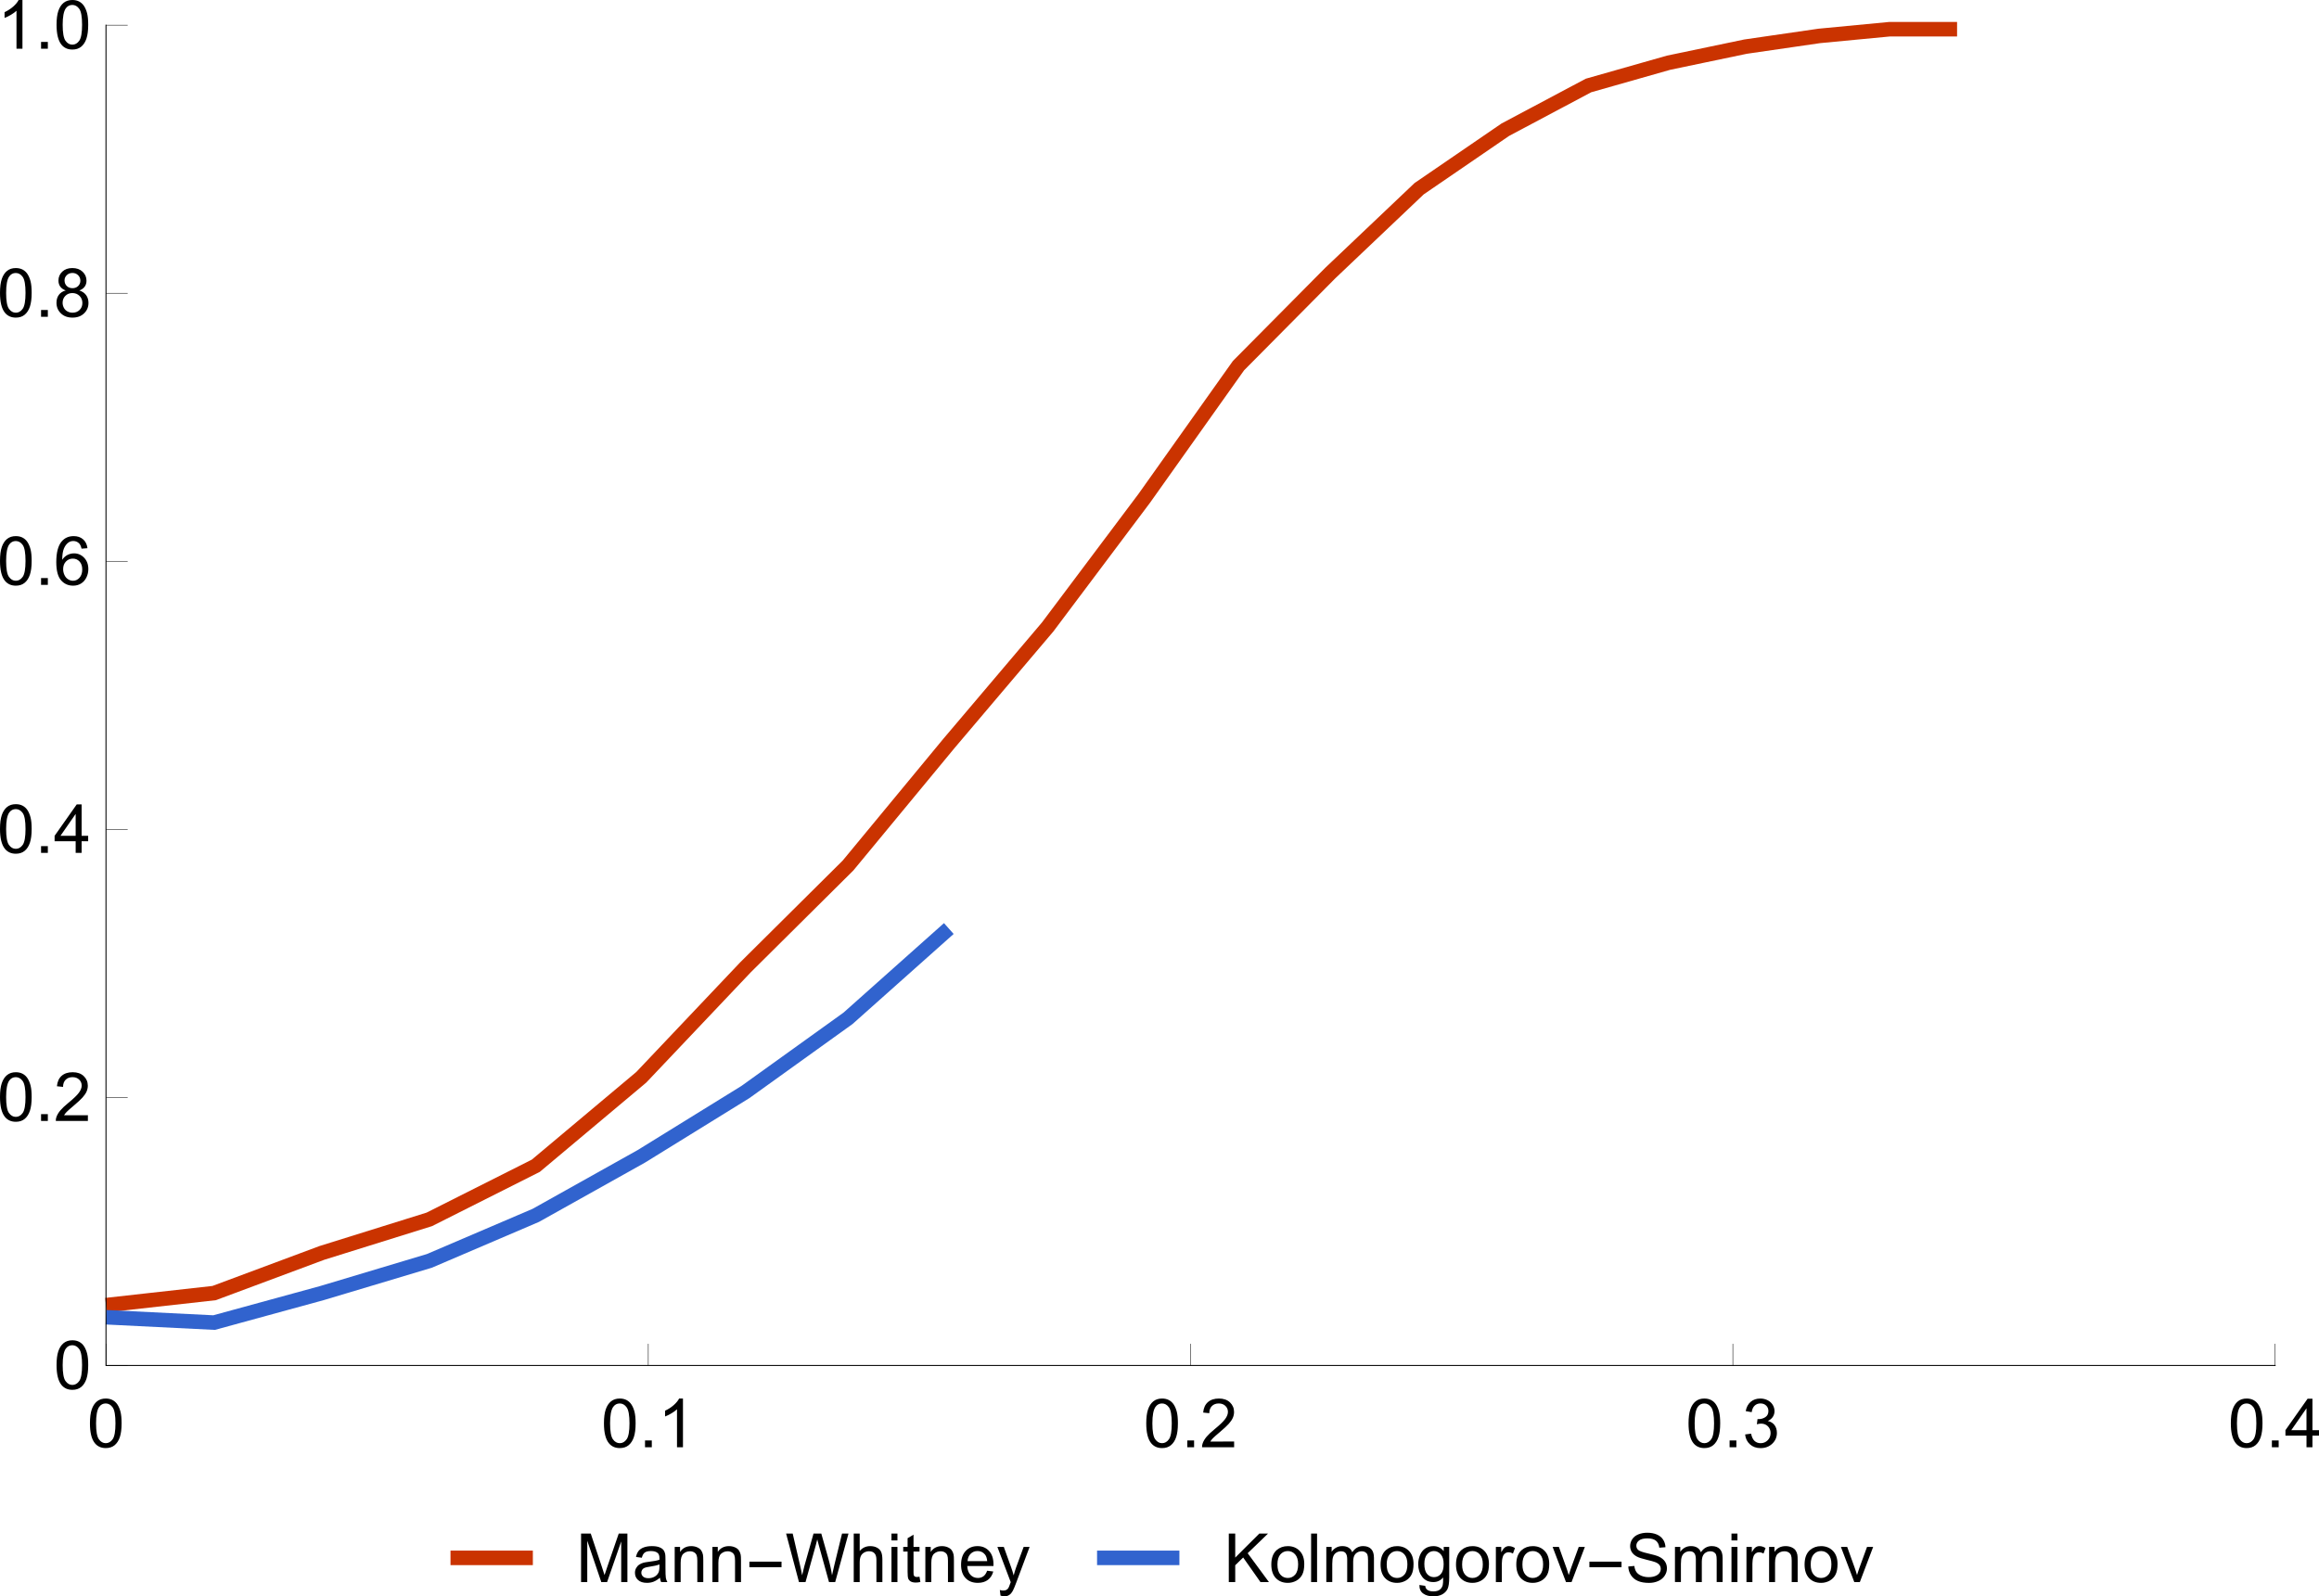 <?xml version="1.0" encoding="iso-8859-1"?>
<!-- Generator: Adobe Illustrator 28.7.3, SVG Export Plug-In . SVG Version: 9.03 Build 54978)  -->
<svg version="1.1" id="Layer_1" xmlns="http://www.w3.org/2000/svg" xmlns:xlink="http://www.w3.org/1999/xlink" x="0px" y="0px"
	 viewBox="0 0 344.694 237.337" style="enable-background:new 0 0 344.694 237.337;" xml:space="preserve">
<g>
	<polyline style="fill:none;stroke:#CA3300;stroke-width:2.16;stroke-miterlimit:3.25;" points="15.754,194.043 31.824,192.25 
		47.855,186.274 63.809,181.293 79.641,173.32 95.316,160.168 110.797,143.828 126.047,128.684 141.031,110.551 155.723,93.215 
		170.082,74.086 184.09,54.359 197.719,40.609 210.941,28.055 223.746,19.285 236.109,12.711 248.016,9.324 259.453,6.934 
		270.418,5.34 280.902,4.34 290.898,4.34 	"/>
	<polyline style="fill:none;stroke:#3163CE;stroke-width:2.16;stroke-miterlimit:3.25;" points="15.754,195.84 31.824,196.637 
		47.855,192.25 63.809,187.469 79.641,180.695 95.316,171.926 110.797,162.359 126.047,151.402 141.031,138.051 	"/>
	<path style="fill:none;stroke:#000000;stroke-width:0.144;stroke-linecap:square;stroke-miterlimit:3.25;" d="M338.176,203.012
		H15.754 M15.754,203.012V3.742"/>
	
		<line style="fill:none;stroke:#000000;stroke-width:0.072;stroke-miterlimit:3.25;" x1="15.754" y1="203.012" x2="15.754" y2="199.789"/>
	<path d="M14.083,214.547c0.397,0.499,0.943,0.748,1.639,0.748c0.528,0,0.965-0.142,1.312-0.426c0.346-0.284,0.606-0.686,0.78-1.206
		c0.174-0.52,0.261-1.203,0.261-2.05c0-0.715-0.054-1.284-0.162-1.705c-0.108-0.422-0.258-0.779-0.448-1.073
		c-0.19-0.294-0.431-0.518-0.723-0.674c-0.292-0.156-0.632-0.234-1.019-0.234c-0.525,0-0.961,0.141-1.307,0.423
		c-0.346,0.282-0.607,0.683-0.783,1.203c-0.176,0.52-0.263,1.207-0.263,2.06C13.369,212.969,13.607,213.947,14.083,214.547
		L14.083,214.547L14.083,214.547z M14.737,209.178c0.243-0.344,0.568-0.517,0.974-0.517c0.413,0,0.759,0.195,1.036,0.586
		c0.277,0.39,0.416,1.18,0.416,2.367c0,1.181-0.139,1.969-0.416,2.362c-0.277,0.394-0.619,0.591-1.026,0.591
		c-0.407,0-0.749-0.196-1.026-0.588c-0.277-0.392-0.416-1.18-0.416-2.365C14.279,210.43,14.432,209.618,14.737,209.178
		L14.737,209.178L14.737,209.178z"/>
	
		<line style="fill:none;stroke:#000000;stroke-width:0.072;stroke-miterlimit:3.25;" x1="96.359" y1="203.012" x2="96.359" y2="199.789"/>
	<path d="M90.485,214.547c0.397,0.499,0.943,0.748,1.639,0.748c0.528,0,0.965-0.142,1.312-0.426c0.346-0.284,0.606-0.686,0.78-1.206
		c0.174-0.52,0.261-1.203,0.261-2.05c0-0.715-0.054-1.284-0.162-1.705c-0.108-0.422-0.258-0.779-0.448-1.073
		c-0.19-0.294-0.431-0.518-0.723-0.674c-0.292-0.156-0.632-0.234-1.019-0.234c-0.525,0-0.961,0.141-1.307,0.423
		c-0.346,0.282-0.607,0.683-0.783,1.203c-0.176,0.52-0.263,1.207-0.263,2.06C89.771,212.969,90.009,213.947,90.485,214.547
		L90.485,214.547L90.485,214.547z M91.14,209.178c0.243-0.344,0.568-0.517,0.974-0.517c0.413,0,0.759,0.195,1.036,0.586
		c0.277,0.39,0.416,1.18,0.416,2.367c0,1.181-0.139,1.969-0.416,2.362c-0.277,0.394-0.619,0.591-1.026,0.591
		c-0.407,0-0.749-0.196-1.026-0.588c-0.277-0.392-0.416-1.18-0.416-2.365C90.682,210.43,90.834,209.618,91.14,209.178L91.14,209.178
		L91.14,209.178z M96.883,215.172v-1.009h-1.009v1.009H96.883L96.883,215.172z M101.514,207.928h-0.571
		c-0.154,0.312-0.417,0.633-0.787,0.965c-0.371,0.331-0.804,0.614-1.299,0.846v0.856c0.276-0.102,0.586-0.254,0.933-0.458
		c0.346-0.203,0.626-0.407,0.839-0.61v5.645h0.886V207.928L101.514,207.928z"/>
	
		<line style="fill:none;stroke:#000000;stroke-width:0.072;stroke-miterlimit:3.25;" x1="176.965" y1="203.012" x2="176.965" y2="199.789"/>
	<path d="M171.091,214.547c0.397,0.499,0.943,0.748,1.639,0.748c0.528,0,0.965-0.142,1.312-0.426
		c0.346-0.284,0.606-0.686,0.78-1.206c0.174-0.52,0.261-1.203,0.261-2.05c0-0.715-0.054-1.284-0.162-1.705
		c-0.108-0.422-0.258-0.779-0.448-1.073c-0.19-0.294-0.431-0.518-0.723-0.674c-0.292-0.156-0.632-0.234-1.019-0.234
		c-0.525,0-0.961,0.141-1.307,0.423c-0.346,0.282-0.607,0.683-0.783,1.203c-0.176,0.52-0.263,1.207-0.263,2.06
		C170.377,212.969,170.615,213.947,171.091,214.547L171.091,214.547L171.091,214.547z M171.745,209.178
		c0.243-0.344,0.568-0.517,0.974-0.517c0.413,0,0.759,0.195,1.036,0.586c0.277,0.39,0.416,1.18,0.416,2.367
		c0,1.181-0.139,1.969-0.416,2.362c-0.277,0.394-0.619,0.591-1.026,0.591c-0.407,0-0.749-0.196-1.026-0.588
		c-0.277-0.392-0.416-1.18-0.416-2.365C171.288,210.43,171.44,209.618,171.745,209.178L171.745,209.178L171.745,209.178z
		 M177.489,215.172v-1.009h-1.009v1.009H177.489L177.489,215.172z M179.9,214.321c0.098-0.161,0.223-0.321,0.374-0.48
		c0.151-0.159,0.492-0.462,1.024-0.908c0.636-0.538,1.092-0.961,1.366-1.27c0.274-0.308,0.47-0.602,0.588-0.881
		c0.118-0.279,0.177-0.563,0.177-0.851c0-0.568-0.202-1.043-0.605-1.427c-0.404-0.384-0.952-0.576-1.644-0.576
		c-0.686,0-1.232,0.178-1.639,0.534c-0.407,0.356-0.641,0.874-0.704,1.553l0.91,0.094c0.003-0.453,0.133-0.807,0.389-1.063
		c0.256-0.256,0.597-0.384,1.024-0.384c0.404,0,0.731,0.121,0.982,0.362s0.376,0.537,0.376,0.888c0,0.335-0.138,0.69-0.413,1.065
		c-0.276,0.376-0.805,0.885-1.59,1.528c-0.505,0.413-0.892,0.778-1.159,1.093c-0.267,0.315-0.462,0.635-0.583,0.96
		c-0.076,0.197-0.11,0.402-0.103,0.615h4.769v-0.851H179.9L179.9,214.321z"/>
	
		<line style="fill:none;stroke:#000000;stroke-width:0.072;stroke-miterlimit:3.25;" x1="257.57" y1="203.012" x2="257.57" y2="199.789"/>
	<path d="M251.696,214.547c0.397,0.499,0.943,0.748,1.639,0.748c0.528,0,0.965-0.142,1.312-0.426
		c0.346-0.284,0.606-0.686,0.78-1.206c0.174-0.52,0.261-1.203,0.261-2.05c0-0.715-0.054-1.284-0.162-1.705
		c-0.108-0.422-0.258-0.779-0.448-1.073c-0.19-0.294-0.431-0.518-0.723-0.674c-0.292-0.156-0.632-0.234-1.019-0.234
		c-0.525,0-0.961,0.141-1.307,0.423c-0.346,0.282-0.607,0.683-0.783,1.203c-0.176,0.52-0.263,1.207-0.263,2.06
		C250.983,212.969,251.221,213.947,251.696,214.547L251.696,214.547L251.696,214.547z M252.351,209.178
		c0.243-0.344,0.568-0.517,0.974-0.517c0.413,0,0.759,0.195,1.036,0.586c0.277,0.39,0.416,1.18,0.416,2.367
		c0,1.181-0.139,1.969-0.416,2.362c-0.277,0.394-0.619,0.591-1.026,0.591c-0.407,0-0.749-0.196-1.026-0.588
		c-0.277-0.392-0.416-1.18-0.416-2.365C251.893,210.43,252.046,209.618,252.351,209.178L252.351,209.178L252.351,209.178z
		 M258.094,215.172v-1.009h-1.009v1.009H258.094L258.094,215.172z M260.109,214.734c0.418,0.377,0.944,0.566,1.577,0.566
		c0.702,0,1.283-0.219,1.742-0.657c0.459-0.438,0.689-0.972,0.689-1.602c0-0.466-0.118-0.854-0.354-1.164
		c-0.236-0.31-0.568-0.514-0.994-0.613c0.328-0.151,0.576-0.354,0.743-0.61c0.167-0.256,0.251-0.54,0.251-0.851
		c0-0.328-0.088-0.638-0.263-0.93c-0.176-0.292-0.429-0.522-0.76-0.691c-0.331-0.169-0.694-0.253-1.088-0.253
		c-0.571,0-1.048,0.163-1.432,0.49c-0.384,0.327-0.63,0.787-0.738,1.38l0.886,0.157c0.066-0.433,0.213-0.758,0.443-0.974
		c0.23-0.217,0.517-0.325,0.861-0.325c0.348,0,0.632,0.107,0.851,0.32c0.22,0.213,0.33,0.482,0.33,0.807
		c0,0.41-0.151,0.714-0.453,0.91c-0.302,0.197-0.641,0.295-1.019,0.295c-0.036,0-0.084-0.003-0.143-0.01l-0.098,0.778
		c0.249-0.066,0.458-0.098,0.625-0.098c0.41,0,0.748,0.132,1.014,0.396c0.266,0.264,0.399,0.6,0.399,1.006
		c0,0.427-0.144,0.784-0.431,1.073c-0.287,0.289-0.639,0.433-1.056,0.433c-0.351,0-0.649-0.111-0.893-0.332
		c-0.244-0.221-0.418-0.583-0.519-1.085l-0.886,0.118C259.452,213.868,259.691,214.357,260.109,214.734L260.109,214.734z"/>
	
		<line style="fill:none;stroke:#000000;stroke-width:0.072;stroke-miterlimit:3.25;" x1="338.176" y1="203.012" x2="338.176" y2="199.789"/>
	<path d="M332.302,214.547c0.397,0.499,0.943,0.748,1.639,0.748c0.528,0,0.965-0.142,1.312-0.426
		c0.346-0.284,0.606-0.686,0.78-1.206c0.174-0.52,0.261-1.203,0.261-2.05c0-0.715-0.054-1.284-0.162-1.705
		c-0.108-0.422-0.258-0.779-0.448-1.073c-0.19-0.294-0.431-0.518-0.723-0.674c-0.292-0.156-0.632-0.234-1.019-0.234
		c-0.525,0-0.961,0.141-1.307,0.423c-0.346,0.282-0.607,0.683-0.782,1.203c-0.176,0.52-0.263,1.207-0.263,2.06
		C331.588,212.969,331.826,213.947,332.302,214.547L332.302,214.547L332.302,214.547z M332.956,209.178
		c0.243-0.344,0.568-0.517,0.974-0.517c0.413,0,0.759,0.195,1.036,0.586c0.277,0.39,0.416,1.18,0.416,2.367
		c0,1.181-0.139,1.969-0.416,2.362c-0.277,0.394-0.619,0.591-1.026,0.591c-0.407,0-0.749-0.196-1.026-0.588
		c-0.277-0.392-0.416-1.18-0.416-2.365C332.499,210.43,332.651,209.618,332.956,209.178L332.956,209.178L332.956,209.178z
		 M338.7,215.172v-1.009h-1.009v1.009H338.7L338.7,215.172z M343.72,215.172v-1.727h0.974v-0.812h-0.974v-4.675h-0.723l-3.292,4.675
		v0.812h3.13v1.727H343.72L343.72,215.172z M340.575,212.633l2.259-3.253v3.253H340.575L340.575,212.633z"/>
	
		<line style="fill:none;stroke:#000000;stroke-width:0.072;stroke-miterlimit:3.25;" x1="15.754" y1="203.012" x2="18.977" y2="203.012"/>
	<path d="M9.12,205.887c0.397,0.499,0.943,0.748,1.639,0.748c0.528,0,0.965-0.142,1.312-0.426c0.346-0.284,0.606-0.686,0.78-1.206
		c0.174-0.52,0.261-1.203,0.261-2.05c0-0.715-0.054-1.284-0.162-1.705c-0.108-0.422-0.258-0.779-0.448-1.073
		c-0.19-0.294-0.431-0.518-0.723-0.674c-0.292-0.156-0.632-0.234-1.019-0.234c-0.525,0-0.961,0.141-1.307,0.423
		c-0.346,0.282-0.607,0.683-0.783,1.203c-0.176,0.52-0.263,1.207-0.263,2.06C8.406,204.309,8.644,205.287,9.12,205.887L9.12,205.887
		L9.12,205.887z M9.774,200.518c0.243-0.344,0.568-0.517,0.974-0.517c0.413,0,0.759,0.195,1.036,0.586
		c0.277,0.39,0.416,1.18,0.416,2.367c0,1.181-0.139,1.969-0.416,2.362c-0.277,0.394-0.619,0.591-1.026,0.591
		c-0.407,0-0.749-0.196-1.026-0.588c-0.277-0.392-0.416-1.18-0.416-2.365C9.317,201.77,9.469,200.958,9.774,200.518L9.774,200.518
		L9.774,200.518z"/>
	
		<line style="fill:none;stroke:#000000;stroke-width:0.072;stroke-miterlimit:3.25;" x1="15.754" y1="163.16" x2="18.977" y2="163.16"/>
	<path d="M0.714,166.034c0.397,0.499,0.943,0.748,1.639,0.748c0.528,0,0.965-0.142,1.312-0.426c0.346-0.284,0.606-0.686,0.78-1.206
		c0.174-0.52,0.261-1.203,0.261-2.05c0-0.715-0.054-1.284-0.162-1.705c-0.108-0.422-0.258-0.779-0.448-1.073
		c-0.19-0.294-0.431-0.518-0.723-0.674c-0.292-0.156-0.632-0.234-1.019-0.234c-0.525,0-0.961,0.141-1.307,0.423
		c-0.346,0.282-0.607,0.683-0.783,1.203C0.088,161.561,0,162.248,0,163.101C0,164.456,0.238,165.433,0.714,166.034L0.714,166.034
		L0.714,166.034z M1.368,160.664c0.243-0.344,0.568-0.517,0.974-0.517c0.413,0,0.759,0.195,1.036,0.586
		c0.277,0.39,0.416,1.18,0.416,2.367c0,1.181-0.139,1.969-0.416,2.362c-0.277,0.394-0.619,0.591-1.026,0.591
		c-0.407,0-0.749-0.196-1.026-0.588c-0.277-0.392-0.416-1.18-0.416-2.365C0.91,161.916,1.063,161.104,1.368,160.664L1.368,160.664
		L1.368,160.664z M7.111,166.659v-1.009H6.103v1.009H7.111L7.111,166.659z M9.523,165.807c0.098-0.161,0.223-0.321,0.374-0.48
		c0.151-0.159,0.492-0.462,1.024-0.908c0.636-0.538,1.092-0.961,1.366-1.27c0.274-0.308,0.47-0.602,0.588-0.881
		c0.118-0.279,0.177-0.563,0.177-0.851c0-0.568-0.202-1.043-0.605-1.427c-0.404-0.384-0.952-0.576-1.644-0.576
		c-0.686,0-1.232,0.178-1.639,0.534c-0.407,0.356-0.641,0.874-0.704,1.553l0.91,0.094c0.003-0.453,0.133-0.807,0.389-1.063
		c0.256-0.256,0.597-0.384,1.024-0.384c0.404,0,0.731,0.121,0.982,0.362s0.376,0.537,0.376,0.888c0,0.335-0.138,0.69-0.413,1.065
		c-0.276,0.376-0.805,0.885-1.59,1.528c-0.505,0.413-0.892,0.778-1.159,1.093c-0.267,0.315-0.462,0.635-0.583,0.96
		c-0.076,0.197-0.11,0.402-0.103,0.615h4.769v-0.851H9.523L9.523,165.807z"/>
	
		<line style="fill:none;stroke:#000000;stroke-width:0.072;stroke-miterlimit:3.25;" x1="15.754" y1="123.305" x2="18.977" y2="123.305"/>
	<path d="M0.714,126.18c0.397,0.499,0.943,0.748,1.639,0.748c0.528,0,0.965-0.142,1.312-0.426c0.346-0.284,0.606-0.686,0.78-1.206
		c0.174-0.52,0.261-1.203,0.261-2.05c0-0.715-0.054-1.284-0.162-1.705c-0.108-0.422-0.258-0.779-0.448-1.073
		c-0.19-0.294-0.431-0.518-0.723-0.674c-0.292-0.156-0.632-0.234-1.019-0.234c-0.525,0-0.961,0.141-1.307,0.423
		c-0.346,0.282-0.607,0.683-0.783,1.203C0.088,121.707,0,122.394,0,123.247C0,124.602,0.238,125.58,0.714,126.18L0.714,126.18
		L0.714,126.18z M1.368,120.811c0.243-0.344,0.568-0.517,0.974-0.517c0.413,0,0.759,0.195,1.036,0.586
		c0.277,0.39,0.416,1.18,0.416,2.367c0,1.181-0.139,1.969-0.416,2.362c-0.277,0.394-0.619,0.591-1.026,0.591
		c-0.407,0-0.749-0.196-1.026-0.588c-0.277-0.392-0.416-1.18-0.416-2.365C0.91,122.063,1.063,121.251,1.368,120.811L1.368,120.811
		L1.368,120.811z M7.111,126.805v-1.009H6.103v1.009H7.111L7.111,126.805z M12.131,126.805v-1.727h0.974v-0.812h-0.974v-4.675
		h-0.723l-3.292,4.675v0.812h3.13v1.727H12.131L12.131,126.805z M8.987,124.266l2.259-3.253v3.253H8.987L8.987,124.266z"/>
	
		<line style="fill:none;stroke:#000000;stroke-width:0.072;stroke-miterlimit:3.25;" x1="15.754" y1="83.449" x2="18.977" y2="83.449"/>
	<path d="M0.714,86.327c0.397,0.499,0.943,0.748,1.639,0.748c0.528,0,0.965-0.142,1.312-0.426c0.346-0.284,0.606-0.686,0.78-1.206
		c0.174-0.52,0.261-1.203,0.261-2.05c0-0.715-0.054-1.284-0.162-1.705c-0.108-0.422-0.258-0.779-0.448-1.073
		c-0.19-0.294-0.431-0.518-0.723-0.674c-0.292-0.156-0.632-0.234-1.019-0.234c-0.525,0-0.961,0.141-1.307,0.423
		c-0.346,0.282-0.607,0.683-0.783,1.203C0.088,81.854,0,82.54,0,83.393C0,84.748,0.238,85.726,0.714,86.327L0.714,86.327
		L0.714,86.327z M1.368,80.957c0.243-0.344,0.568-0.517,0.974-0.517c0.413,0,0.759,0.195,1.036,0.586
		c0.277,0.39,0.416,1.18,0.416,2.367c0,1.181-0.139,1.969-0.416,2.362c-0.277,0.394-0.619,0.591-1.026,0.591
		c-0.407,0-0.749-0.196-1.026-0.588c-0.277-0.392-0.416-1.18-0.416-2.365C0.91,82.209,1.063,81.397,1.368,80.957L1.368,80.957
		L1.368,80.957z M7.111,86.952v-1.009H6.103v1.009H7.111L7.111,86.952z M12.35,80.185c-0.363-0.318-0.828-0.477-1.395-0.477
		c-0.761,0-1.367,0.276-1.816,0.827c-0.515,0.633-0.773,1.647-0.773,3.041c0,1.247,0.233,2.142,0.699,2.685
		c0.466,0.543,1.068,0.814,1.806,0.814c0.433,0,0.82-0.103,1.161-0.31c0.341-0.207,0.609-0.504,0.805-0.893
		c0.195-0.389,0.293-0.81,0.293-1.262c0-0.689-0.208-1.251-0.623-1.686c-0.415-0.435-0.918-0.652-1.508-0.652
		c-0.338,0-0.661,0.079-0.97,0.236c-0.308,0.157-0.569,0.399-0.783,0.723c0.007-0.722,0.09-1.278,0.251-1.668
		c0.161-0.39,0.381-0.687,0.659-0.891c0.213-0.157,0.461-0.236,0.743-0.236c0.351,0,0.646,0.126,0.886,0.379
		c0.144,0.157,0.256,0.41,0.335,0.758l0.881-0.069C12.93,80.943,12.713,80.503,12.35,80.185L12.35,80.185z M9.803,83.484
		c0.279-0.287,0.618-0.431,1.019-0.431c0.404,0,0.738,0.144,1.004,0.431c0.266,0.287,0.399,0.68,0.399,1.179
		c0,0.518-0.135,0.929-0.404,1.23c-0.269,0.302-0.591,0.453-0.965,0.453c-0.256,0-0.5-0.073-0.733-0.219
		C9.89,85.981,9.709,85.769,9.58,85.49c-0.13-0.279-0.194-0.571-0.194-0.876C9.385,84.148,9.525,83.772,9.803,83.484L9.803,83.484z"
		/>
	
		<line style="fill:none;stroke:#000000;stroke-width:0.072;stroke-miterlimit:3.25;" x1="15.754" y1="43.598" x2="18.977" y2="43.598"/>
	<path d="M0.714,46.473c0.397,0.499,0.943,0.748,1.639,0.748c0.528,0,0.965-0.142,1.312-0.426c0.346-0.284,0.606-0.686,0.78-1.206
		c0.174-0.52,0.261-1.203,0.261-2.05c0-0.715-0.054-1.284-0.162-1.705c-0.108-0.422-0.258-0.779-0.448-1.073
		c-0.19-0.294-0.431-0.518-0.723-0.674c-0.292-0.156-0.632-0.234-1.019-0.234c-0.525,0-0.961,0.141-1.307,0.423
		C0.7,40.559,0.439,40.96,0.263,41.48C0.088,42,0,42.687,0,43.54C0,44.895,0.238,45.873,0.714,46.473L0.714,46.473L0.714,46.473z
		 M1.368,41.104c0.243-0.344,0.568-0.517,0.974-0.517c0.413,0,0.759,0.195,1.036,0.586c0.277,0.39,0.416,1.18,0.416,2.367
		c0,1.181-0.139,1.969-0.416,2.362c-0.277,0.394-0.619,0.591-1.026,0.591c-0.407,0-0.749-0.196-1.026-0.588
		c-0.277-0.392-0.416-1.18-0.416-2.365C0.91,42.355,1.063,41.543,1.368,41.104L1.368,41.104L1.368,41.104z M7.111,47.098v-1.009
		H6.103v1.009H7.111L7.111,47.098z M8.753,43.833c-0.238,0.317-0.357,0.71-0.357,1.179c0,0.63,0.218,1.156,0.655,1.577
		c0.436,0.422,1.011,0.632,1.723,0.632c0.712,0,1.286-0.21,1.723-0.63c0.436-0.42,0.655-0.938,0.655-1.555
		c0-0.446-0.116-0.83-0.347-1.152c-0.231-0.322-0.568-0.554-1.011-0.699c0.358-0.134,0.624-0.326,0.8-0.573
		c0.175-0.248,0.263-0.539,0.263-0.874c0-0.525-0.192-0.97-0.576-1.336c-0.384-0.366-0.891-0.549-1.521-0.549
		c-0.627,0-1.129,0.179-1.506,0.536c-0.377,0.358-0.566,0.799-0.566,1.324c0,0.348,0.089,0.646,0.266,0.896
		c0.177,0.249,0.449,0.441,0.817,0.576C9.329,43.3,8.991,43.516,8.753,43.833L8.753,43.833z M9.927,40.907
		c0.223-0.217,0.504-0.325,0.842-0.325c0.335,0,0.614,0.111,0.839,0.332c0.225,0.221,0.337,0.495,0.337,0.819
		c0,0.312-0.109,0.575-0.327,0.79c-0.218,0.215-0.498,0.322-0.839,0.322c-0.351,0-0.637-0.108-0.856-0.325
		c-0.22-0.217-0.33-0.495-0.33-0.837C9.592,41.383,9.703,41.123,9.927,40.907L9.927,40.907z M9.717,43.983
		c0.274-0.276,0.619-0.413,1.036-0.413c0.426,0,0.782,0.139,1.065,0.418c0.284,0.279,0.426,0.632,0.426,1.058
		c0,0.42-0.138,0.766-0.413,1.038c-0.276,0.272-0.625,0.408-1.048,0.408c-0.272,0-0.527-0.065-0.763-0.194
		c-0.236-0.13-0.414-0.313-0.534-0.549c-0.12-0.236-0.18-0.481-0.18-0.733C9.306,44.603,9.443,44.258,9.717,43.983L9.717,43.983z"/>
	
		<line style="fill:none;stroke:#000000;stroke-width:0.072;stroke-miterlimit:3.25;" x1="15.754" y1="3.742" x2="18.977" y2="3.742"/>
	<path d="M3.337,0H2.766C2.612,0.312,2.349,0.633,1.978,0.965C1.608,1.296,1.175,1.578,0.679,1.811v0.856
		C0.955,2.566,1.266,2.413,1.612,2.21c0.346-0.203,0.626-0.407,0.839-0.61v5.645h0.886V0L3.337,0z M7.111,7.244V6.235H6.103v1.009
		H7.111L7.111,7.244z M9.119,6.619c0.397,0.499,0.943,0.748,1.639,0.748c0.528,0,0.965-0.142,1.312-0.426
		c0.346-0.284,0.606-0.686,0.78-1.206c0.174-0.52,0.261-1.203,0.261-2.05c0-0.715-0.054-1.284-0.162-1.705
		C12.84,1.559,12.691,1.202,12.5,0.908c-0.19-0.294-0.431-0.518-0.723-0.674C11.485,0.078,11.145,0,10.758,0
		c-0.525,0-0.961,0.141-1.307,0.423C9.105,0.705,8.845,1.107,8.669,1.627c-0.176,0.52-0.263,1.207-0.263,2.06
		C8.406,5.041,8.644,6.019,9.119,6.619L9.119,6.619L9.119,6.619z M9.774,1.25c0.243-0.344,0.568-0.517,0.974-0.517
		c0.413,0,0.759,0.195,1.036,0.586c0.277,0.39,0.416,1.18,0.416,2.367c0,1.181-0.139,1.969-0.416,2.362
		c-0.277,0.394-0.619,0.591-1.026,0.591c-0.407,0-0.749-0.196-1.026-0.588c-0.277-0.392-0.416-1.18-0.416-2.365
		C9.316,2.502,9.469,1.69,9.774,1.25L9.774,1.25L9.774,1.25z"/>
	
		<line style="fill:none;stroke:#CA3300;stroke-width:2.16;stroke-miterlimit:3.25;" x1="66.961" y1="231.617" x2="79.203" y2="231.617"/>
	<path d="M87.29,235.216v-6.142l2.087,6.142h0.861l2.097-6.039v6.039h0.92v-7.215H91.97l-1.727,5.02
		c-0.174,0.509-0.302,0.894-0.384,1.157c-0.072-0.236-0.187-0.592-0.344-1.068l-1.708-5.108H86.37v7.215H87.29L87.29,235.216z
		 M98.27,235.216h0.925c-0.112-0.2-0.186-0.409-0.224-0.627c-0.038-0.218-0.057-0.739-0.057-1.563v-1.181
		c0-0.394-0.015-0.666-0.044-0.817c-0.053-0.243-0.144-0.444-0.276-0.603c-0.131-0.159-0.336-0.291-0.615-0.396
		c-0.279-0.105-0.641-0.157-1.088-0.157c-0.45,0-0.845,0.062-1.186,0.185c-0.341,0.123-0.602,0.299-0.783,0.527
		c-0.18,0.228-0.31,0.527-0.389,0.898l0.866,0.118c0.095-0.371,0.242-0.629,0.44-0.775c0.198-0.146,0.506-0.219,0.923-0.219
		c0.446,0,0.783,0.1,1.009,0.3c0.167,0.148,0.251,0.402,0.251,0.763c0,0.033-0.002,0.11-0.005,0.231
		c-0.338,0.118-0.865,0.22-1.58,0.305c-0.351,0.043-0.614,0.087-0.787,0.133c-0.236,0.066-0.449,0.162-0.637,0.29
		c-0.189,0.128-0.341,0.298-0.458,0.509c-0.117,0.212-0.175,0.445-0.175,0.701c0,0.436,0.154,0.795,0.463,1.075
		c0.308,0.281,0.75,0.421,1.324,0.421c0.348,0,0.673-0.057,0.977-0.172c0.303-0.115,0.619-0.312,0.947-0.591
		C98.119,234.818,98.178,235.033,98.27,235.216L98.27,235.216L98.27,235.216z M98.019,232.918c0,0.39-0.048,0.686-0.143,0.886
		c-0.125,0.259-0.32,0.463-0.586,0.613c-0.266,0.149-0.569,0.224-0.91,0.224c-0.345,0-0.606-0.079-0.785-0.236
		c-0.179-0.157-0.268-0.354-0.268-0.591c0-0.154,0.041-0.294,0.123-0.421c0.082-0.126,0.198-0.222,0.349-0.288
		c0.151-0.066,0.408-0.125,0.773-0.177c0.643-0.092,1.125-0.203,1.447-0.335V232.918L98.019,232.918z M101.173,235.216v-2.854
		c0-0.669,0.137-1.124,0.411-1.363c0.274-0.239,0.6-0.359,0.977-0.359c0.236,0,0.442,0.053,0.618,0.16
		c0.175,0.107,0.298,0.249,0.367,0.428c0.069,0.179,0.103,0.449,0.103,0.81v3.179h0.886v-3.214c0-0.41-0.016-0.697-0.049-0.861
		c-0.053-0.253-0.144-0.471-0.276-0.655c-0.131-0.184-0.329-0.332-0.593-0.445c-0.264-0.113-0.554-0.17-0.869-0.17
		c-0.725,0-1.28,0.287-1.663,0.861v-0.743h-0.797v5.227H101.173L101.173,235.216z M106.779,235.216v-2.854
		c0-0.669,0.137-1.124,0.411-1.363c0.274-0.239,0.6-0.359,0.977-0.359c0.236,0,0.442,0.053,0.618,0.16
		c0.175,0.107,0.298,0.249,0.367,0.428c0.069,0.179,0.103,0.449,0.103,0.81v3.179h0.886v-3.214c0-0.41-0.016-0.697-0.049-0.861
		c-0.053-0.253-0.144-0.471-0.276-0.655c-0.131-0.184-0.329-0.332-0.593-0.445c-0.264-0.113-0.554-0.17-0.869-0.17
		c-0.725,0-1.28,0.287-1.663,0.861v-0.743h-0.797v5.227H106.779L106.779,235.216z"/>
	<polygon points="116.164,232.18 111.39,232.18 111.39,233.007 116.164,233.007 116.164,232.18 	"/>
	<path d="M119.732,235.216l1.531-5.497c0.066-0.233,0.136-0.515,0.212-0.846c0.023,0.105,0.098,0.387,0.226,0.846l1.521,5.497h0.92
		l1.978-7.215h-0.96l-1.132,4.636c-0.148,0.591-0.267,1.114-0.359,1.57c-0.115-0.797-0.302-1.649-0.561-2.554l-1.033-3.652h-1.152
		l-1.373,4.872c-0.033,0.118-0.141,0.563-0.325,1.334c-0.085-0.489-0.187-0.981-0.305-1.476l-1.097-4.729h-0.979l1.914,7.215
		H119.732L119.732,235.216z M127.784,235.216v-2.859c0-0.41,0.049-0.732,0.148-0.965c0.098-0.233,0.263-0.417,0.495-0.554
		c0.231-0.136,0.478-0.204,0.741-0.204c0.351,0,0.623,0.101,0.814,0.303c0.192,0.202,0.288,0.524,0.288,0.967v3.312h0.886v-3.312
		c0-0.512-0.062-0.902-0.185-1.171c-0.123-0.269-0.327-0.48-0.613-0.632c-0.285-0.153-0.622-0.229-1.009-0.229
		c-0.63,0-1.152,0.24-1.565,0.719v-2.589h-0.886v7.215H127.784L127.784,235.216z M133.394,229.02v-1.019h-0.886v1.019H133.394
		L133.394,229.02z M133.394,235.216v-5.227h-0.886v5.227H133.394L133.394,235.216z M136.288,234.458
		c-0.131,0-0.232-0.021-0.303-0.064c-0.071-0.043-0.121-0.1-0.153-0.172c-0.031-0.072-0.047-0.235-0.047-0.487v-3.056h0.891v-0.689
		h-0.891v-1.826l-0.881,0.532v1.294h-0.65v0.689h0.65v3.007c0,0.532,0.036,0.88,0.108,1.046c0.072,0.166,0.197,0.299,0.374,0.401
		s0.426,0.153,0.748,0.153c0.197,0,0.42-0.026,0.669-0.079l-0.128-0.783C136.516,234.447,136.386,234.458,136.288,234.458
		L136.288,234.458L136.288,234.458z M138.429,235.216v-2.854c0-0.669,0.137-1.124,0.411-1.363c0.274-0.239,0.6-0.359,0.977-0.359
		c0.236,0,0.442,0.053,0.618,0.16c0.175,0.107,0.298,0.249,0.367,0.428c0.069,0.179,0.103,0.449,0.103,0.81v3.179h0.886v-3.214
		c0-0.41-0.016-0.697-0.049-0.861c-0.053-0.253-0.144-0.471-0.276-0.655c-0.131-0.184-0.329-0.332-0.593-0.445
		c-0.264-0.113-0.554-0.17-0.869-0.17c-0.725,0-1.28,0.287-1.663,0.861v-0.743h-0.797v5.227H138.429L138.429,235.216z
		 M146.18,234.35c-0.23,0.171-0.507,0.256-0.832,0.256c-0.436,0-0.801-0.153-1.093-0.458c-0.292-0.305-0.454-0.745-0.487-1.319
		h3.898c0.003-0.105,0.005-0.184,0.005-0.236c0-0.863-0.221-1.532-0.664-2.008c-0.443-0.476-1.014-0.714-1.713-0.714
		c-0.722,0-1.309,0.243-1.762,0.728c-0.453,0.486-0.679,1.168-0.679,2.047c0,0.85,0.224,1.51,0.672,1.981
		c0.448,0.471,1.054,0.706,1.818,0.706c0.607,0,1.106-0.148,1.496-0.443c0.39-0.295,0.658-0.71,0.802-1.245l-0.915-0.113
		C146.592,233.907,146.41,234.18,146.18,234.35L146.18,234.35z M144.278,231.009c0.277-0.272,0.619-0.408,1.026-0.408
		c0.449,0,0.815,0.171,1.097,0.512c0.184,0.22,0.295,0.55,0.335,0.989h-2.918C143.847,231.645,144,231.281,144.278,231.009
		L144.278,231.009z M149.285,237.337c0.282,0,0.525-0.068,0.728-0.204c0.203-0.136,0.384-0.35,0.541-0.642
		c0.118-0.217,0.284-0.612,0.497-1.186l1.988-5.315h-0.886l-1.117,3.046c-0.141,0.387-0.263,0.784-0.364,1.191
		c-0.112-0.423-0.238-0.827-0.379-1.211l-1.088-3.027h-0.955l1.983,5.236c-0.036,0.095-0.062,0.167-0.079,0.217
		c-0.125,0.351-0.215,0.571-0.271,0.659c-0.076,0.118-0.172,0.21-0.29,0.276c-0.118,0.066-0.276,0.098-0.472,0.098
		c-0.144,0-0.313-0.026-0.507-0.079l0.098,0.832C148.924,237.301,149.115,237.337,149.285,237.337L149.285,237.337L149.285,237.337z
		"/>
	
		<line style="fill:none;stroke:#3163CE;stroke-width:2.16;stroke-miterlimit:3.25;" x1="163.066" y1="231.617" x2="175.305" y2="231.617"/>
	<path d="M183.603,235.216v-2.5l1.181-1.152l2.569,3.652h1.26l-3.16-4.291l3.027-2.923h-1.294l-3.583,3.578v-3.578h-0.955v7.215
		H183.603L183.603,235.216z M189.644,234.631c0.451,0.469,1.042,0.704,1.774,0.704c0.456,0,0.877-0.107,1.262-0.32
		c0.385-0.213,0.679-0.513,0.881-0.898c0.202-0.385,0.303-0.915,0.303-1.587c0-0.83-0.228-1.48-0.684-1.951
		c-0.456-0.471-1.043-0.706-1.762-0.706c-0.646,0-1.194,0.194-1.644,0.581c-0.538,0.466-0.807,1.183-0.807,2.151
		C188.967,233.486,189.193,234.162,189.644,234.631L189.644,234.631z M190.316,231.102c0.292-0.331,0.659-0.497,1.102-0.497
		c0.436,0,0.801,0.167,1.095,0.5c0.294,0.333,0.44,0.823,0.44,1.469c0,0.686-0.146,1.196-0.438,1.531
		c-0.292,0.335-0.658,0.502-1.097,0.502c-0.443,0-0.81-0.166-1.102-0.5c-0.292-0.333-0.438-0.834-0.438-1.504
		C189.878,231.934,190.023,231.433,190.316,231.102L190.316,231.102z M195.768,235.216v-7.215h-0.886v7.215H195.768L195.768,235.216
		z M198.027,235.216v-2.712c0-0.476,0.048-0.84,0.143-1.093c0.095-0.253,0.249-0.445,0.46-0.576
		c0.212-0.131,0.442-0.197,0.691-0.197c0.328,0,0.564,0.098,0.709,0.295c0.144,0.197,0.217,0.492,0.217,0.886v3.396h0.886v-3.037
		c0-0.538,0.121-0.929,0.364-1.174c0.243-0.244,0.548-0.367,0.915-0.367c0.203,0,0.381,0.048,0.532,0.143
		c0.151,0.095,0.255,0.221,0.312,0.376c0.057,0.156,0.086,0.411,0.086,0.765v3.292h0.881v-3.588c0-0.597-0.139-1.039-0.418-1.326
		c-0.279-0.287-0.678-0.431-1.196-0.431c-0.663,0-1.201,0.305-1.614,0.915c-0.102-0.289-0.276-0.513-0.524-0.674
		c-0.248-0.161-0.565-0.241-0.952-0.241c-0.348,0-0.658,0.078-0.93,0.234c-0.272,0.156-0.491,0.362-0.655,0.618v-0.733h-0.792v5.227
		H198.027L198.027,235.216z M205.884,234.631c0.451,0.469,1.042,0.704,1.774,0.704c0.456,0,0.877-0.107,1.262-0.32
		c0.385-0.213,0.679-0.513,0.881-0.898c0.202-0.385,0.303-0.915,0.303-1.587c0-0.83-0.228-1.48-0.684-1.951
		c-0.456-0.471-1.043-0.706-1.762-0.706c-0.646,0-1.194,0.194-1.644,0.581c-0.538,0.466-0.807,1.183-0.807,2.151
		C205.208,233.486,205.433,234.162,205.884,234.631L205.884,234.631z M206.556,231.102c0.292-0.331,0.659-0.497,1.102-0.497
		c0.436,0,0.801,0.167,1.095,0.5c0.294,0.333,0.44,0.823,0.44,1.469c0,0.686-0.146,1.196-0.438,1.531
		c-0.292,0.335-0.658,0.502-1.097,0.502c-0.443,0-0.81-0.166-1.102-0.5c-0.292-0.333-0.438-0.834-0.438-1.504
		C206.118,231.934,206.264,231.433,206.556,231.102L206.556,231.102z M211.537,236.917c0.384,0.281,0.887,0.421,1.511,0.421
		c0.525,0,0.967-0.098,1.326-0.295c0.359-0.197,0.622-0.465,0.787-0.805c0.166-0.34,0.249-0.916,0.249-1.73v-4.518h-0.817v0.63
		c-0.4-0.499-0.909-0.748-1.526-0.748c-0.463,0-0.865,0.115-1.208,0.344c-0.343,0.23-0.605,0.555-0.785,0.977
		c-0.18,0.422-0.271,0.882-0.271,1.38c0,0.725,0.197,1.347,0.591,1.865c0.394,0.518,0.95,0.778,1.668,0.778
		c0.577,0,1.06-0.228,1.447-0.684c0.003,0.577-0.018,0.956-0.064,1.137c-0.079,0.295-0.23,0.525-0.453,0.689
		c-0.223,0.164-0.54,0.246-0.95,0.246c-0.381,0-0.681-0.082-0.901-0.246c-0.164-0.121-0.264-0.315-0.3-0.581l-0.861-0.128
		C210.967,236.214,211.153,236.636,211.537,236.917L211.537,236.917z M212.127,231.085c0.276-0.32,0.61-0.48,1.004-0.48
		c0.4,0,0.742,0.162,1.026,0.487c0.284,0.325,0.426,0.807,0.426,1.447c0,0.669-0.138,1.161-0.413,1.474
		c-0.276,0.313-0.617,0.47-1.024,0.47c-0.41,0-0.751-0.157-1.024-0.472c-0.272-0.315-0.408-0.815-0.408-1.501
		C211.714,231.88,211.852,231.405,212.127,231.085L212.127,231.085z M217.096,234.631c0.451,0.469,1.042,0.704,1.774,0.704
		c0.456,0,0.877-0.107,1.262-0.32c0.385-0.213,0.679-0.513,0.881-0.898c0.202-0.385,0.303-0.915,0.303-1.587
		c0-0.83-0.228-1.48-0.684-1.951c-0.456-0.471-1.043-0.706-1.762-0.706c-0.646,0-1.194,0.194-1.644,0.581
		c-0.538,0.466-0.807,1.183-0.807,2.151C216.419,233.486,216.644,234.162,217.096,234.631L217.096,234.631z M217.767,231.102
		c0.292-0.331,0.659-0.497,1.102-0.497c0.436,0,0.801,0.167,1.095,0.5c0.294,0.333,0.44,0.823,0.44,1.469
		c0,0.686-0.146,1.196-0.438,1.531c-0.292,0.335-0.658,0.502-1.097,0.502c-0.443,0-0.81-0.166-1.102-0.5
		c-0.292-0.333-0.438-0.834-0.438-1.504C217.329,231.934,217.475,231.433,217.767,231.102L217.767,231.102z M223.23,235.216v-2.736
		c0-0.374,0.049-0.719,0.148-1.033c0.066-0.207,0.175-0.368,0.33-0.485c0.154-0.116,0.328-0.175,0.522-0.175
		c0.217,0,0.433,0.064,0.65,0.192l0.305-0.822c-0.308-0.19-0.612-0.285-0.91-0.285c-0.207,0-0.396,0.059-0.568,0.177
		c-0.172,0.118-0.36,0.363-0.564,0.733v-0.792h-0.797v5.227H223.23L223.23,235.216z M226.057,234.631
		c0.451,0.469,1.042,0.704,1.774,0.704c0.456,0,0.877-0.107,1.262-0.32c0.385-0.213,0.679-0.513,0.881-0.898
		c0.202-0.385,0.303-0.915,0.303-1.587c0-0.83-0.228-1.48-0.684-1.951c-0.456-0.471-1.043-0.706-1.762-0.706
		c-0.646,0-1.194,0.194-1.644,0.581c-0.538,0.466-0.807,1.183-0.807,2.151C225.381,233.486,225.606,234.162,226.057,234.631
		L226.057,234.631z M226.729,231.102c0.292-0.331,0.659-0.497,1.102-0.497c0.436,0,0.801,0.167,1.095,0.5
		c0.294,0.333,0.44,0.823,0.44,1.469c0,0.686-0.146,1.196-0.438,1.531c-0.292,0.335-0.658,0.502-1.097,0.502
		c-0.443,0-0.81-0.166-1.102-0.5c-0.292-0.333-0.438-0.834-0.438-1.504C226.291,231.934,226.437,231.433,226.729,231.102
		L226.729,231.102z M233.595,235.216l1.978-5.227h-0.91l-1.161,3.189c-0.141,0.387-0.251,0.719-0.33,0.994
		c-0.102-0.364-0.213-0.715-0.335-1.053l-1.122-3.13h-0.935l1.988,5.227H233.595L233.595,235.216z"/>
	<polygon points="241.021,232.18 236.247,232.18 236.247,233.007 241.021,233.007 241.021,232.18 	"/>
	<path d="M242.426,234.195c0.251,0.382,0.597,0.669,1.038,0.859c0.441,0.19,0.988,0.285,1.641,0.285c0.515,0,0.979-0.094,1.39-0.283
		c0.412-0.189,0.728-0.453,0.947-0.792c0.22-0.34,0.33-0.701,0.33-1.085c0-0.387-0.1-0.729-0.3-1.026
		c-0.2-0.297-0.51-0.542-0.93-0.736c-0.289-0.131-0.821-0.285-1.597-0.46c-0.776-0.175-1.256-0.347-1.44-0.514
		c-0.187-0.167-0.281-0.381-0.281-0.64c0-0.299,0.132-0.554,0.396-0.765c0.264-0.212,0.685-0.317,1.262-0.317
		c0.554,0,0.974,0.117,1.257,0.349c0.284,0.233,0.45,0.577,0.5,1.034l0.915-0.069c-0.016-0.423-0.135-0.802-0.354-1.137
		c-0.22-0.335-0.534-0.588-0.942-0.76c-0.408-0.172-0.88-0.258-1.415-0.258c-0.486,0-0.927,0.082-1.324,0.246
		c-0.397,0.164-0.699,0.404-0.906,0.721c-0.207,0.317-0.31,0.657-0.31,1.021c0,0.331,0.084,0.631,0.253,0.898
		c0.169,0.267,0.426,0.491,0.77,0.672c0.266,0.141,0.73,0.291,1.393,0.45c0.663,0.159,1.091,0.276,1.285,0.352
		c0.302,0.115,0.518,0.257,0.65,0.426c0.131,0.169,0.197,0.367,0.197,0.593c0,0.223-0.068,0.429-0.204,0.618
		c-0.136,0.189-0.344,0.337-0.623,0.445c-0.279,0.108-0.6,0.162-0.965,0.162c-0.41,0-0.779-0.071-1.107-0.214
		c-0.328-0.143-0.57-0.33-0.726-0.561c-0.156-0.231-0.255-0.527-0.298-0.888l-0.901,0.079
		C242.043,233.381,242.175,233.813,242.426,234.195L242.426,234.195z M249.85,235.216v-2.712c0-0.476,0.048-0.84,0.143-1.093
		c0.095-0.253,0.249-0.445,0.46-0.576c0.212-0.131,0.442-0.197,0.691-0.197c0.328,0,0.564,0.098,0.709,0.295
		c0.144,0.197,0.217,0.492,0.217,0.886v3.396h0.886v-3.037c0-0.538,0.121-0.929,0.364-1.174c0.243-0.244,0.548-0.367,0.915-0.367
		c0.203,0,0.381,0.048,0.532,0.143c0.151,0.095,0.255,0.221,0.312,0.376c0.057,0.156,0.086,0.411,0.086,0.765v3.292h0.881v-3.588
		c0-0.597-0.14-1.039-0.418-1.326c-0.279-0.287-0.678-0.431-1.196-0.431c-0.663,0-1.201,0.305-1.614,0.915
		c-0.102-0.289-0.276-0.513-0.524-0.674c-0.248-0.161-0.565-0.241-0.952-0.241c-0.348,0-0.658,0.078-0.93,0.234
		c-0.272,0.156-0.491,0.362-0.655,0.618v-0.733h-0.792v5.227H249.85L249.85,235.216z M258.251,229.02v-1.019h-0.886v1.019H258.251
		L258.251,229.02z M258.251,235.216v-5.227h-0.886v5.227H258.251L258.251,235.216z M260.476,235.216v-2.736
		c0-0.374,0.049-0.719,0.148-1.033c0.066-0.207,0.175-0.368,0.33-0.485c0.154-0.116,0.328-0.175,0.522-0.175
		c0.216,0,0.433,0.064,0.65,0.192l0.305-0.822c-0.308-0.19-0.612-0.285-0.91-0.285c-0.207,0-0.396,0.059-0.568,0.177
		c-0.172,0.118-0.36,0.363-0.563,0.733v-0.792h-0.797v5.227H260.476L260.476,235.216z M263.842,235.216v-2.854
		c0-0.669,0.137-1.124,0.411-1.363c0.274-0.239,0.6-0.359,0.977-0.359c0.236,0,0.442,0.053,0.618,0.16
		c0.175,0.107,0.298,0.249,0.367,0.428c0.069,0.179,0.103,0.449,0.103,0.81v3.179h0.886v-3.214c0-0.41-0.016-0.697-0.049-0.861
		c-0.053-0.253-0.144-0.471-0.276-0.655c-0.131-0.184-0.329-0.332-0.593-0.445c-0.264-0.113-0.554-0.17-0.869-0.17
		c-0.725,0-1.28,0.287-1.663,0.861v-0.743h-0.797v5.227H263.842L263.842,235.216z M268.908,234.631
		c0.451,0.469,1.042,0.704,1.774,0.704c0.456,0,0.877-0.107,1.262-0.32c0.385-0.213,0.679-0.513,0.881-0.898
		c0.202-0.385,0.303-0.915,0.303-1.587c0-0.83-0.228-1.48-0.684-1.951c-0.456-0.471-1.043-0.706-1.762-0.706
		c-0.646,0-1.194,0.194-1.644,0.581c-0.538,0.466-0.807,1.183-0.807,2.151C268.232,233.486,268.457,234.162,268.908,234.631
		L268.908,234.631z M269.58,231.102c0.292-0.331,0.659-0.497,1.102-0.497c0.436,0,0.801,0.167,1.095,0.5
		c0.294,0.333,0.44,0.823,0.44,1.469c0,0.686-0.146,1.196-0.438,1.531c-0.292,0.335-0.658,0.502-1.097,0.502
		c-0.443,0-0.81-0.166-1.102-0.5c-0.292-0.333-0.438-0.834-0.438-1.504C269.142,231.934,269.288,231.433,269.58,231.102
		L269.58,231.102z M276.446,235.216l1.978-5.227h-0.91l-1.161,3.189c-0.141,0.387-0.251,0.719-0.33,0.994
		c-0.102-0.364-0.213-0.715-0.335-1.053l-1.122-3.13h-0.935l1.988,5.227H276.446L276.446,235.216z"/>
</g>
</svg>

